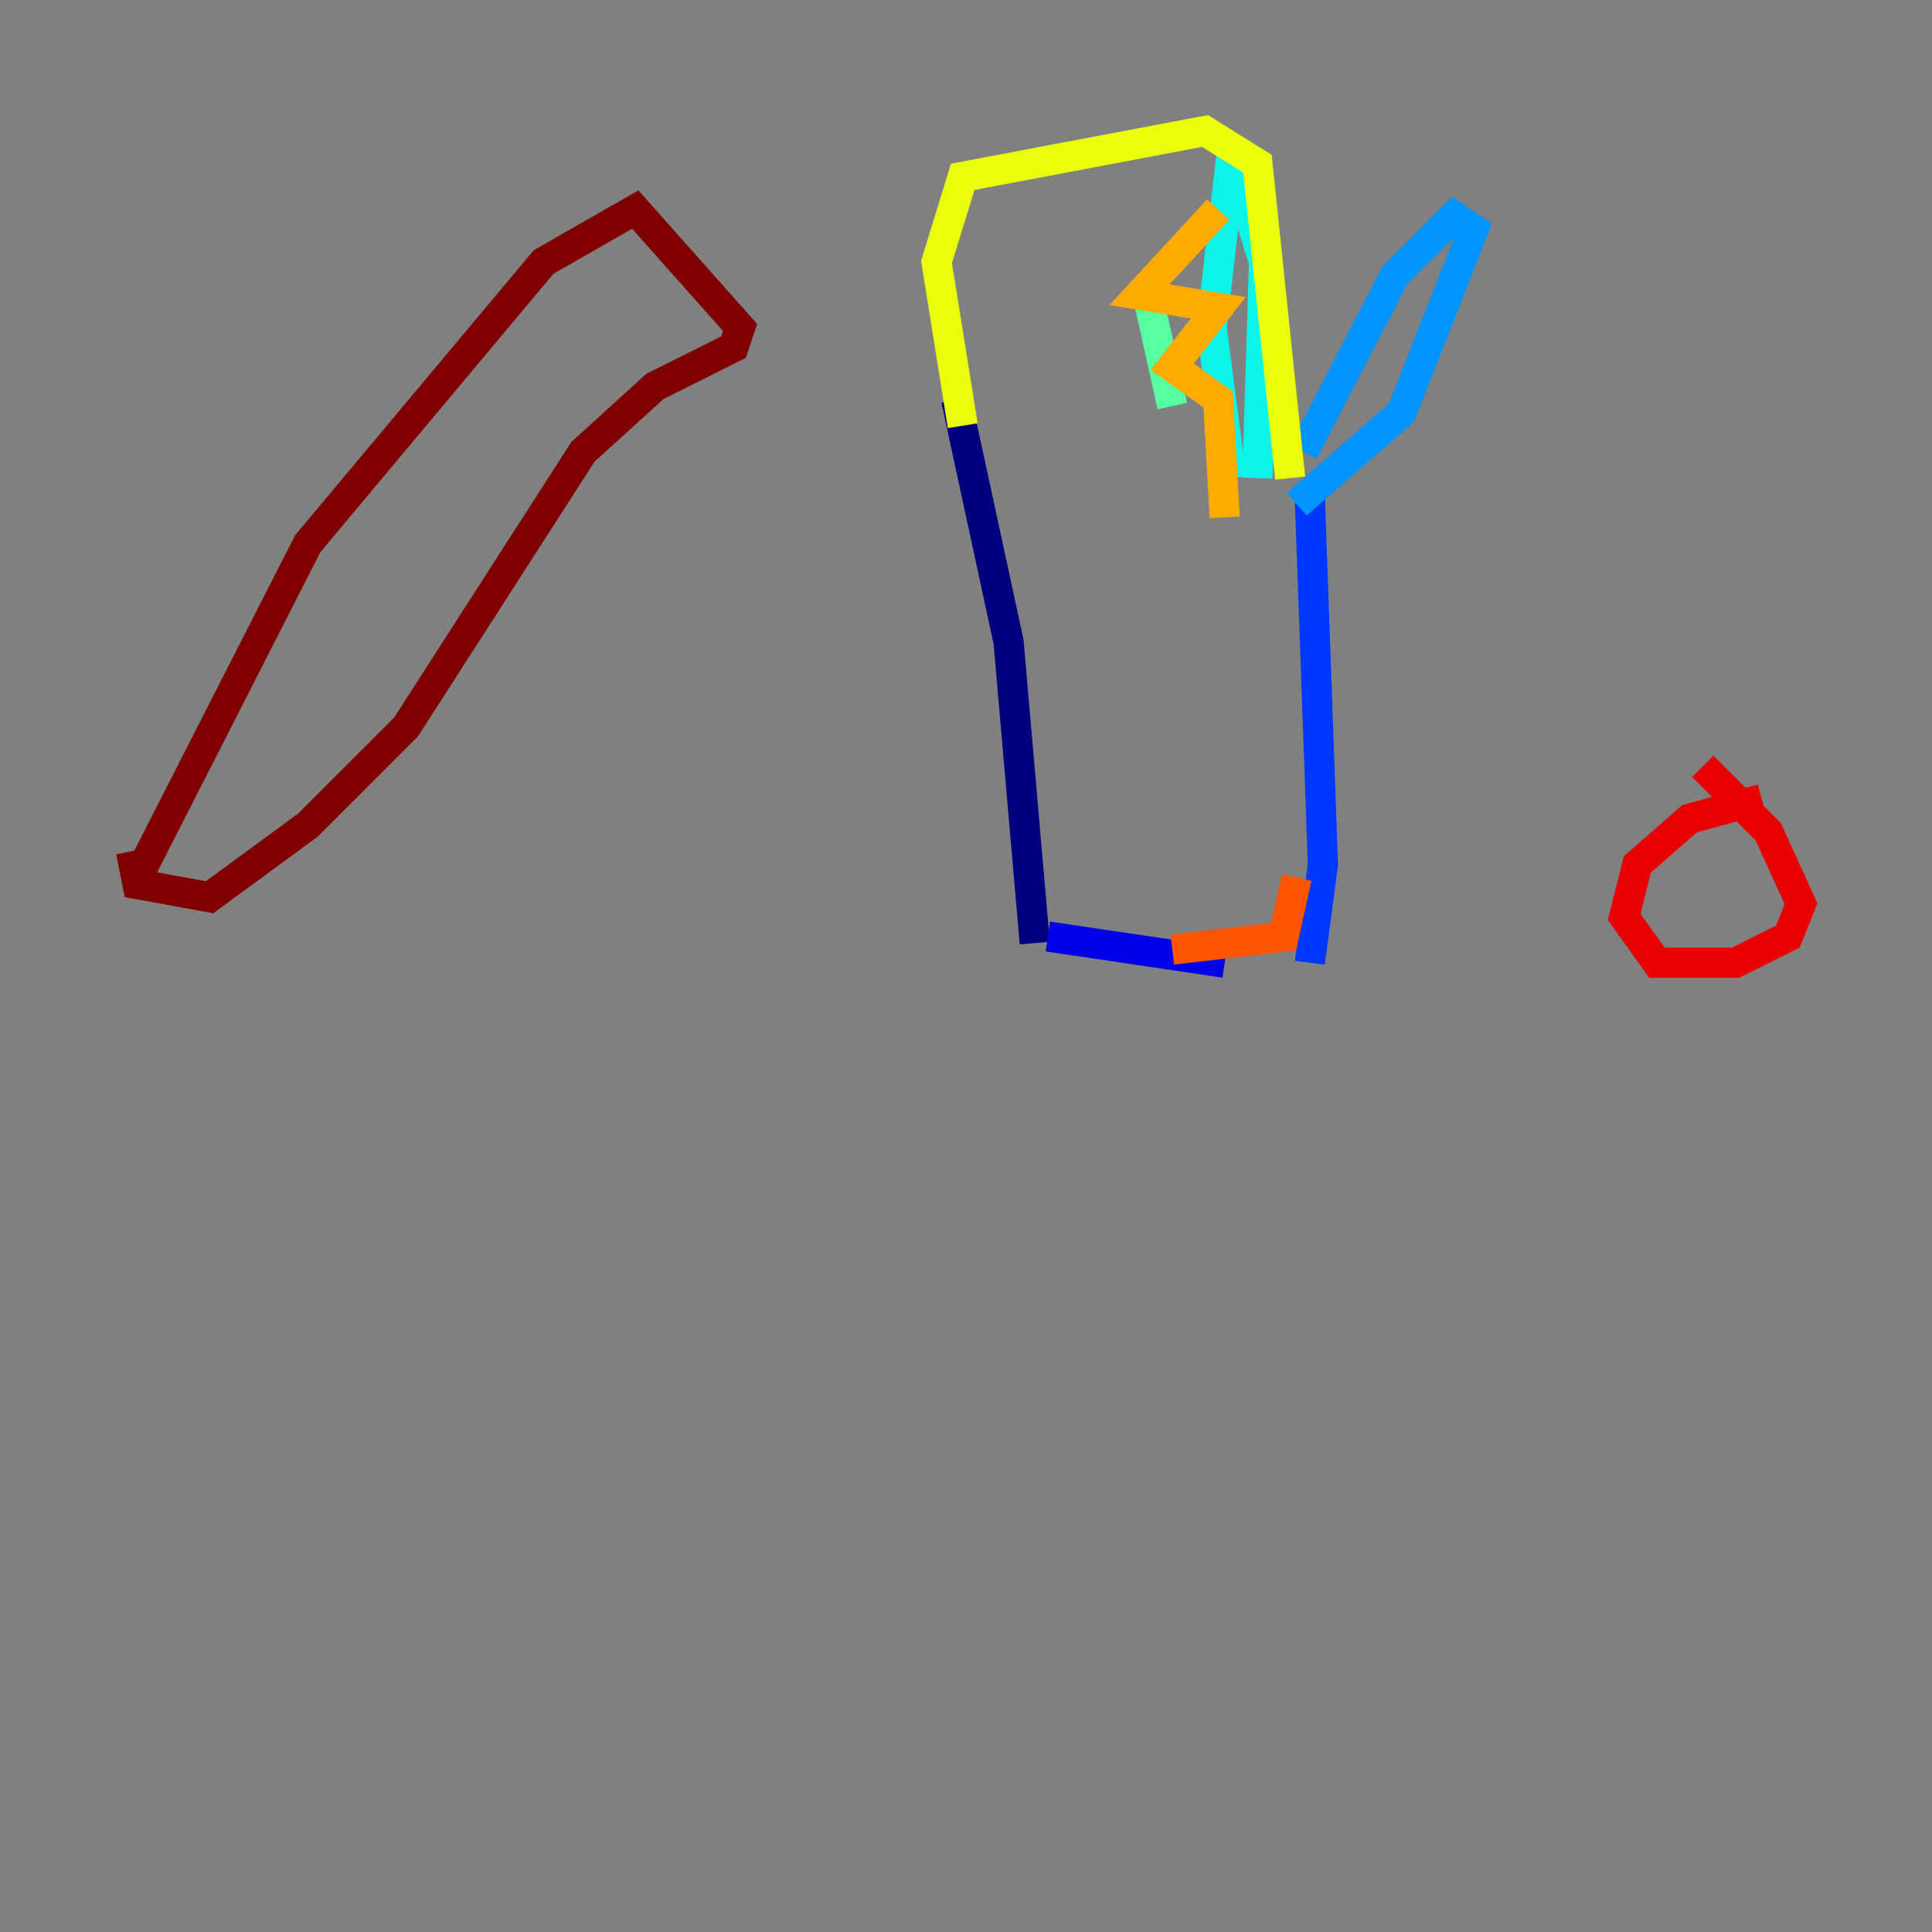 <?xml version="1.0" encoding="utf-8" ?>
<svg baseProfile="tiny" height="128" version="1.2" viewBox="0,0,128,128" width="128" xmlns="http://www.w3.org/2000/svg" xmlns:ev="http://www.w3.org/2001/xml-events" xmlns:xlink="http://www.w3.org/1999/xlink"><rect x="0" y="0" width="128" height="128" fill="#808080" stroke="none"/><defs /><polyline fill="none" points="63.349,26.468 66.82,42.522 68.556,62.481" stroke="#00007f" stroke-width="2" /><polyline fill="none" points="69.424,62.047 81.139,63.783" stroke="#0000e8" stroke-width="2" /><polyline fill="none" points="86.78,63.783 87.647,57.275 86.78,32.976" stroke="#0038ff" stroke-width="2" /><polyline fill="none" points="86.346,29.939 92.42,18.224 96.325,14.319 97.627,15.186 92.854,27.336 85.912,33.41" stroke="#0094ff" stroke-width="2" /><polyline fill="none" points="83.308,31.675 83.742,17.356 81.573,10.414 80.271,21.695 81.573,31.675" stroke="#0cf4ea" stroke-width="2" /><polyline fill="none" points="77.668,26.902 75.932,19.091" stroke="#56ffa0" stroke-width="2" /><polyline fill="none" points="78.536,28.203 78.536,28.203" stroke="#a0ff56" stroke-width="2" /><polyline fill="none" points="63.783,28.203 62.047,17.356 63.783,11.715 79.837,8.678 83.308,10.848 85.478,31.675" stroke="#eaff0c" stroke-width="2" /><polyline fill="none" points="80.705,13.885 75.498,19.525 80.705,20.393 77.668,24.298 80.705,26.468 81.139,34.278" stroke="#ffaa00" stroke-width="2" /><polyline fill="none" points="85.912,58.142 85.044,62.047 77.668,62.915" stroke="#ff5500" stroke-width="2" /><polyline fill="none" points="116.719,52.936 111.946,54.237 108.475,57.275 107.607,60.746 109.776,63.783 114.983,63.783 118.454,62.047 119.322,59.878 117.153,55.105 112.814,50.766" stroke="#e80000" stroke-width="2" /><polyline fill="none" points="9.112,58.142 20.393,36.014 36.014,17.356 42.088,13.885 49.031,21.695 48.597,22.997 43.39,25.6 38.617,29.939 26.902,48.163 20.393,54.671 13.885,59.444 9.112,58.576 8.678,56.407" stroke="#7f0000" stroke-width="2" /></svg>
